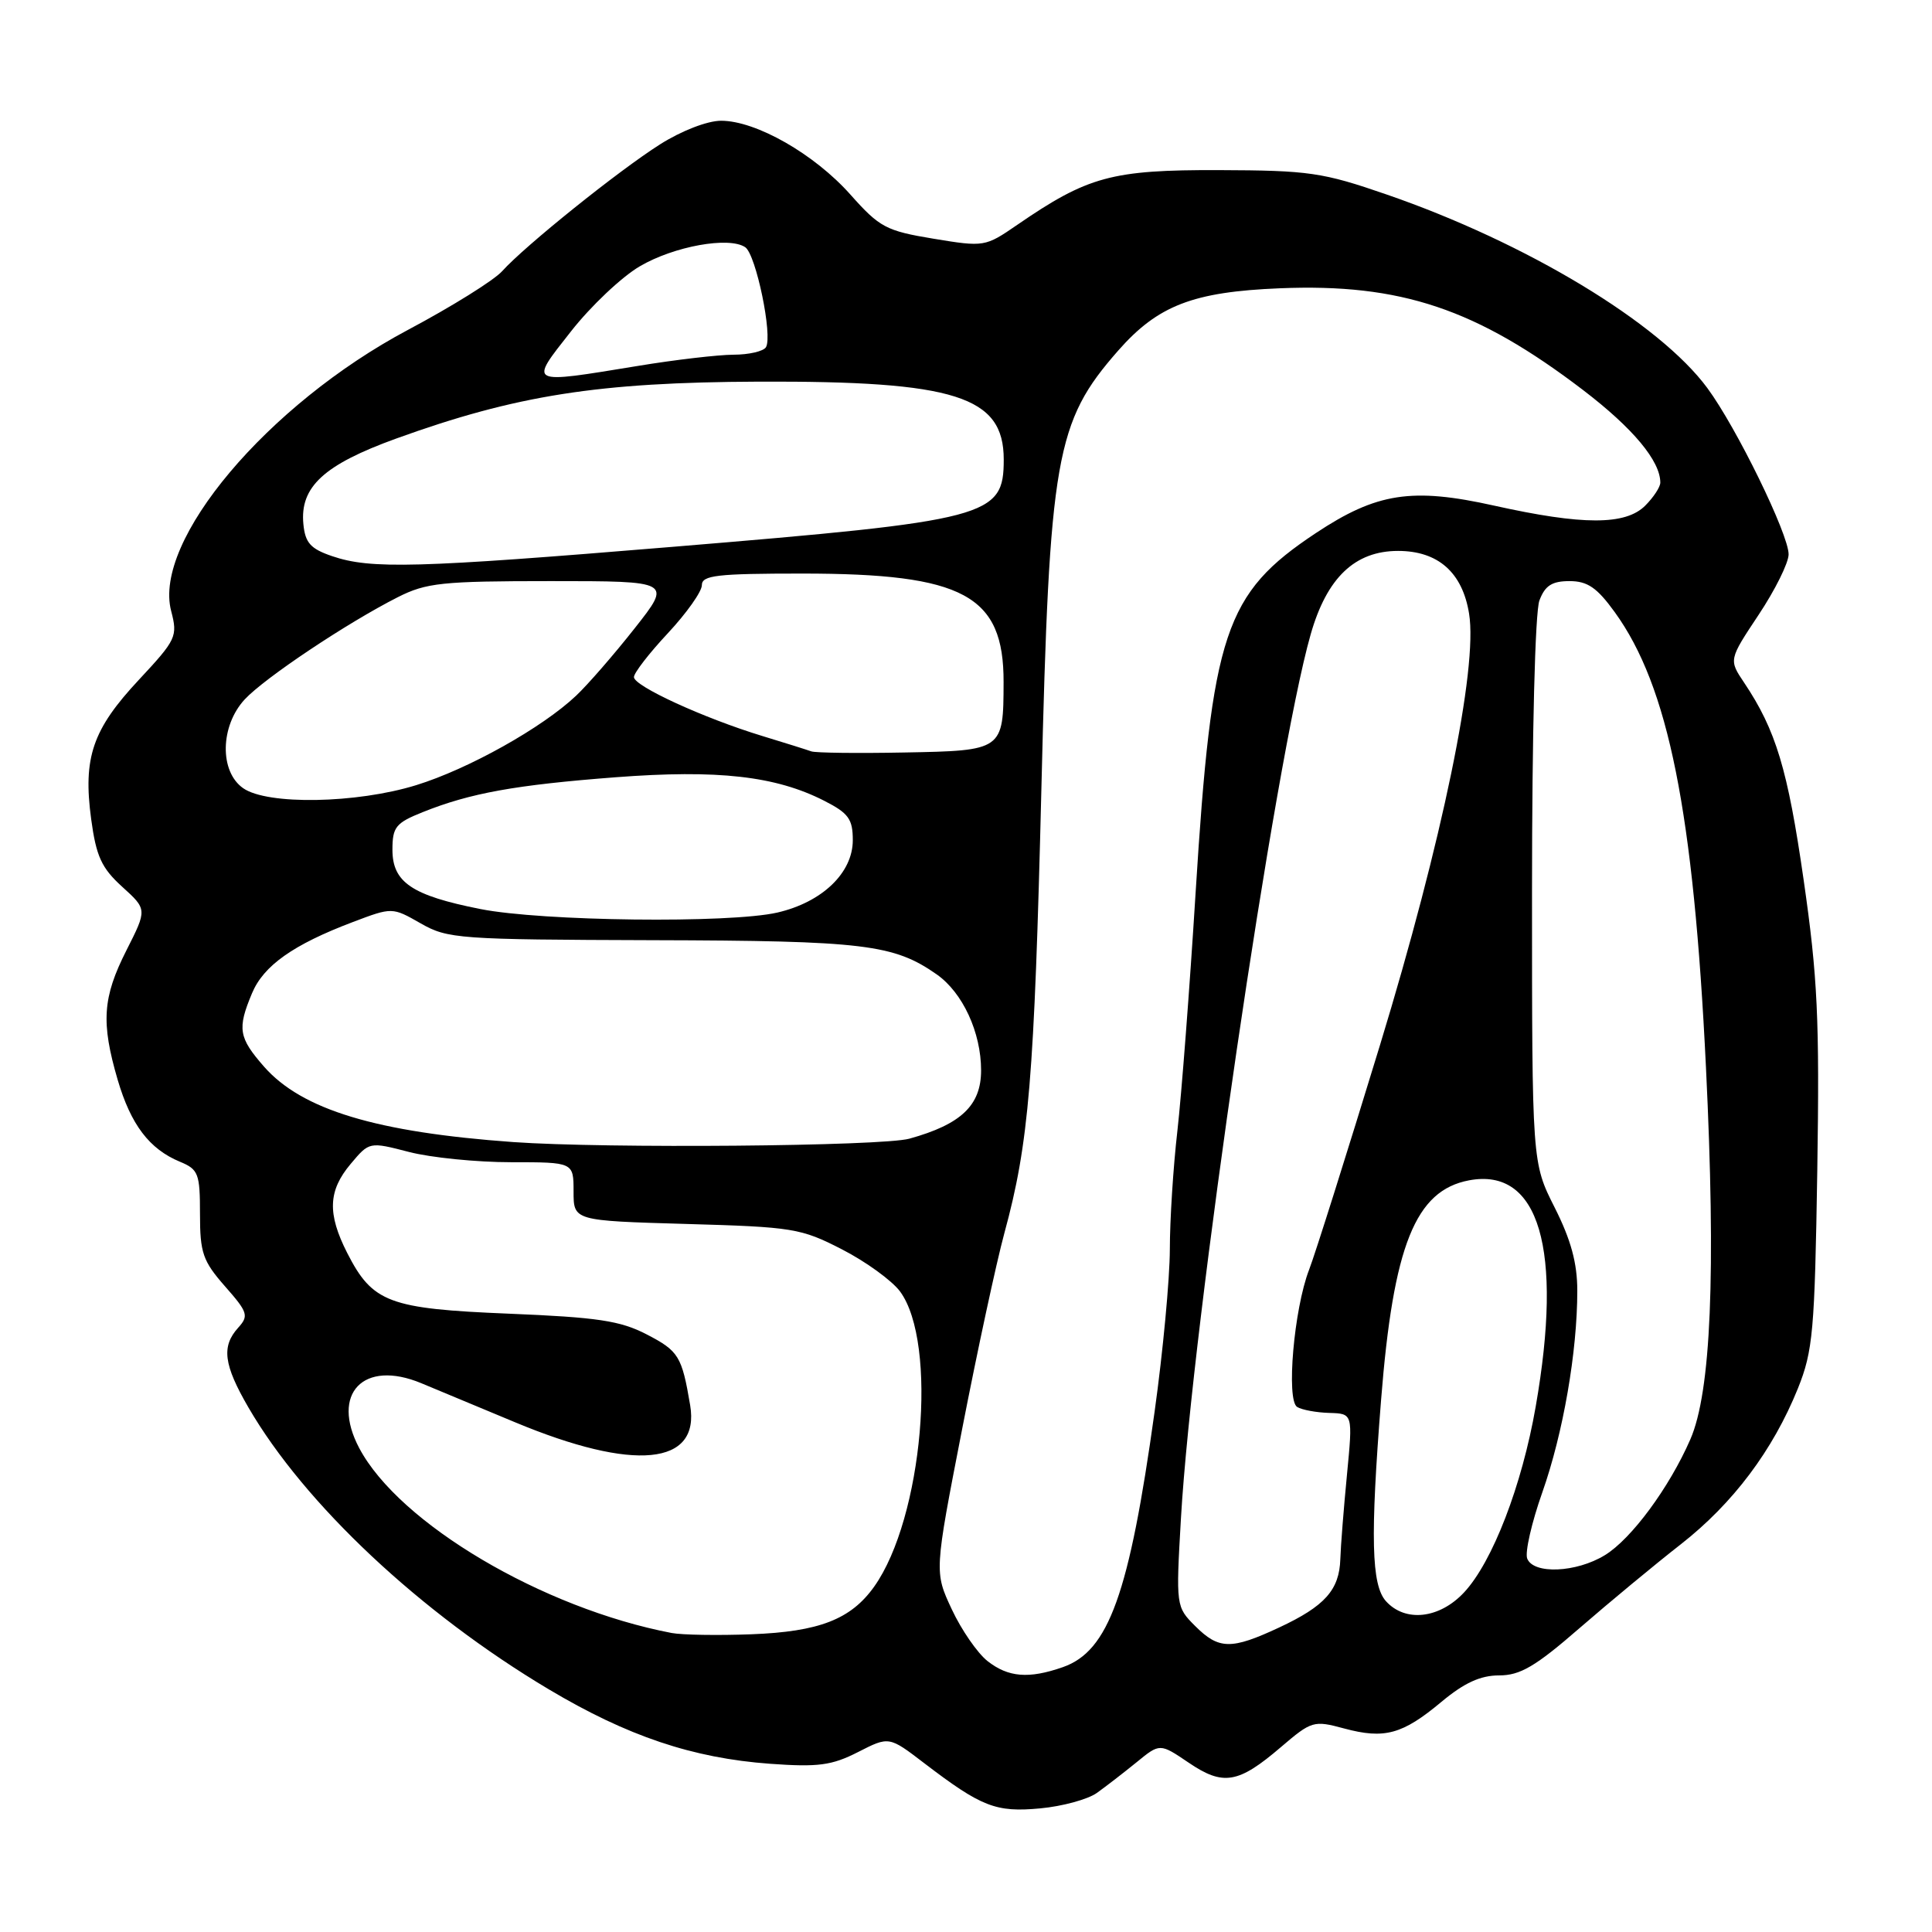 <?xml version="1.0" encoding="UTF-8" standalone="no"?>
<!DOCTYPE svg PUBLIC "-//W3C//DTD SVG 1.1//EN" "http://www.w3.org/Graphics/SVG/1.1/DTD/svg11.dtd" >
<svg xmlns="http://www.w3.org/2000/svg" xmlns:xlink="http://www.w3.org/1999/xlink" version="1.1" viewBox="0 0 256 256">
 <g >
 <path fill="currentColor"
d=" M 145.33 237.58 C 146.52 236.73 148.89 234.90 150.60 233.51 C 153.69 230.98 153.69 230.98 157.50 233.56 C 162.08 236.67 164.08 236.34 169.74 231.49 C 173.79 228.03 174.07 227.94 178.10 229.03 C 183.45 230.47 185.83 229.82 190.99 225.51 C 194.01 222.99 196.16 222.00 198.64 222.00 C 201.43 222.00 203.45 220.82 209.29 215.74 C 213.26 212.30 219.29 207.30 222.71 204.63 C 229.64 199.21 234.92 192.17 238.23 183.98 C 240.23 178.99 240.46 176.41 240.80 155.08 C 241.11 135.01 240.85 129.50 238.99 116.58 C 236.88 101.92 235.32 96.75 231.11 90.46 C 229.07 87.42 229.07 87.42 233.03 81.46 C 235.21 78.18 237.00 74.58 237.00 73.45 C 237.00 70.79 230.11 56.68 226.24 51.43 C 219.89 42.80 202.24 32.15 183.70 25.76 C 175.25 22.84 173.44 22.58 161.50 22.54 C 147.32 22.50 144.15 23.36 134.78 29.80 C 130.55 32.71 130.41 32.74 123.69 31.63 C 117.41 30.59 116.56 30.14 112.69 25.79 C 107.91 20.41 100.18 16.00 95.55 16.00 C 93.73 16.00 90.30 17.33 87.47 19.12 C 81.95 22.62 69.54 32.59 66.54 35.93 C 65.47 37.13 59.84 40.64 54.04 43.72 C 35.44 53.62 20.24 71.66 22.68 80.96 C 23.56 84.34 23.37 84.75 18.40 90.08 C 12.26 96.65 10.98 100.38 12.08 108.54 C 12.75 113.48 13.45 115.01 16.19 117.50 C 19.50 120.50 19.50 120.50 16.75 125.93 C 13.59 132.17 13.37 135.48 15.59 143.07 C 17.34 149.03 19.79 152.26 23.85 153.94 C 26.29 154.95 26.50 155.50 26.50 160.85 C 26.50 166.01 26.87 167.09 29.81 170.44 C 32.85 173.89 32.99 174.35 31.56 175.93 C 29.32 178.41 29.63 180.83 32.92 186.50 C 40.36 199.30 55.68 213.69 72.71 223.84 C 83.13 230.05 91.77 232.96 102.04 233.71 C 108.42 234.17 110.21 233.93 113.69 232.16 C 117.80 230.06 117.80 230.06 122.45 233.62 C 130.06 239.43 131.95 240.17 137.83 239.62 C 140.76 239.35 144.13 238.43 145.33 237.58 Z  M 130.85 220.10 C 129.52 219.05 127.39 215.97 126.12 213.25 C 123.80 208.30 123.80 208.30 127.48 189.40 C 129.50 179.01 132.02 167.31 133.08 163.41 C 136.34 151.46 137.05 142.89 137.99 104.50 C 139.06 60.46 139.86 55.92 148.17 46.45 C 153.43 40.47 158.10 38.67 169.56 38.20 C 185.62 37.54 195.65 40.91 209.80 51.71 C 216.39 56.75 220.00 61.08 220.00 63.95 C 220.00 64.53 219.10 65.90 218.00 67.00 C 215.39 69.61 209.72 69.61 197.99 67.00 C 187.09 64.57 182.42 65.29 174.35 70.64 C 162.28 78.66 160.58 83.75 158.42 118.35 C 157.64 130.92 156.55 145.10 156.01 149.85 C 155.46 154.61 155.01 161.68 155.01 165.56 C 155.00 169.44 154.10 179.12 152.99 187.06 C 149.63 211.22 146.91 218.79 140.82 220.91 C 136.32 222.48 133.60 222.26 130.85 220.10 Z  M 158.36 215.45 C 155.83 212.92 155.81 212.81 156.48 201.20 C 157.97 175.46 168.97 100.49 173.67 84.06 C 175.81 76.55 179.53 73.00 185.25 73.00 C 190.55 73.00 193.78 75.85 194.66 81.31 C 195.84 88.54 191.10 111.48 182.85 138.50 C 178.48 152.80 174.26 166.19 173.46 168.25 C 171.45 173.46 170.41 185.52 171.88 186.43 C 172.51 186.82 174.43 187.17 176.14 187.22 C 179.26 187.31 179.26 187.31 178.48 195.41 C 178.05 199.86 177.65 204.89 177.60 206.59 C 177.47 210.68 175.54 212.83 169.50 215.65 C 163.14 218.62 161.50 218.59 158.36 215.45 Z  M 89.00 216.38 C 71.89 213.11 52.89 201.87 47.60 191.88 C 43.78 184.67 48.15 180.09 55.82 183.28 C 57.84 184.12 63.43 186.44 68.23 188.45 C 84.02 195.04 92.79 194.19 91.45 186.20 C 90.35 179.69 89.93 179.01 85.68 176.81 C 82.19 175.00 79.16 174.55 67.45 174.07 C 51.53 173.42 49.37 172.61 46.01 166.03 C 43.36 160.82 43.47 157.78 46.47 154.22 C 48.94 151.28 48.94 151.28 54.19 152.64 C 57.08 153.39 63.16 154.00 67.72 154.00 C 76.00 154.00 76.00 154.00 76.00 157.88 C 76.00 161.75 76.00 161.75 90.92 162.18 C 105.06 162.58 106.13 162.75 111.57 165.55 C 114.73 167.17 118.18 169.68 119.25 171.11 C 124.31 177.94 122.28 201.18 115.83 210.24 C 112.74 214.58 108.53 216.21 99.56 216.55 C 95.13 216.72 90.38 216.64 89.00 216.38 Z  M 183.65 212.17 C 181.71 210.03 181.56 203.68 183.00 185.50 C 184.62 165.03 187.54 157.74 194.66 156.40 C 203.94 154.66 207.14 165.49 203.49 186.37 C 201.67 196.84 197.76 206.98 193.99 211.01 C 190.74 214.49 186.21 215.00 183.65 212.17 Z  M 202.36 206.51 C 202.05 205.69 202.95 201.75 204.36 197.76 C 207.13 189.91 209.00 179.13 209.00 171.03 C 209.00 167.37 208.16 164.28 206.00 160.00 C 203.00 154.06 203.00 154.06 203.00 118.09 C 203.00 97.15 203.41 81.06 203.98 79.57 C 204.72 77.59 205.65 77.00 207.97 77.00 C 210.35 77.00 211.61 77.86 213.96 81.11 C 221.08 90.94 224.41 107.55 226.05 141.45 C 227.38 168.78 226.72 184.44 223.98 190.72 C 221.19 197.12 216.16 203.93 212.65 206.07 C 208.86 208.39 203.18 208.63 202.36 206.51 Z  M 68.00 151.33 C 49.86 150.03 40.01 147.05 34.99 141.34 C 31.62 137.49 31.42 136.32 33.39 131.62 C 34.92 127.95 38.85 125.17 46.74 122.18 C 51.97 120.20 51.97 120.20 55.74 122.35 C 59.32 124.40 60.78 124.50 86.50 124.58 C 114.49 124.65 118.44 125.13 124.13 129.12 C 127.56 131.53 130.00 136.80 130.00 141.83 C 130.00 146.46 127.36 148.98 120.50 150.88 C 116.86 151.89 80.21 152.20 68.00 151.33 Z  M 63.64 120.45 C 54.57 118.65 52.00 116.91 52.00 112.59 C 52.00 109.59 52.44 109.04 56.02 107.61 C 62.33 105.08 68.29 104.01 81.58 102.99 C 95.12 101.96 102.77 102.82 109.22 106.11 C 112.44 107.75 113.00 108.53 113.00 111.33 C 113.00 115.66 108.94 119.55 103.00 120.92 C 96.66 122.37 71.83 122.08 63.64 120.45 Z  M 32.22 104.44 C 29.06 102.23 29.17 96.19 32.43 92.67 C 35.07 89.83 45.98 82.54 52.71 79.13 C 56.49 77.22 58.57 77.00 72.98 77.00 C 89.03 77.00 89.03 77.00 84.10 83.25 C 81.39 86.69 77.90 90.71 76.34 92.18 C 71.85 96.43 62.07 101.90 55.14 104.04 C 47.23 106.48 35.43 106.69 32.22 104.44 Z  M 107.50 99.56 C 106.95 99.36 104.03 98.44 101.00 97.52 C 93.23 95.15 84.00 90.91 84.00 89.72 C 84.00 89.16 86.03 86.54 88.50 83.90 C 90.97 81.25 93.00 78.39 93.00 77.54 C 93.00 76.23 94.98 76.00 106.32 76.00 C 127.69 76.00 133.01 78.87 132.98 90.38 C 132.96 99.43 132.91 99.47 119.79 99.71 C 113.58 99.83 108.05 99.76 107.50 99.56 Z  M 44.00 73.69 C 41.15 72.72 40.44 71.93 40.20 69.45 C 39.72 64.52 42.91 61.58 52.50 58.11 C 68.38 52.37 79.29 50.65 100.50 50.57 C 126.59 50.47 133.00 52.51 133.00 60.88 C 133.00 68.49 131.16 68.98 88.99 72.47 C 55.15 75.27 49.12 75.44 44.00 73.69 Z  M 75.65 43.92 C 78.27 40.57 82.38 36.69 84.77 35.29 C 89.32 32.62 96.61 31.31 98.75 32.76 C 100.18 33.74 102.41 44.52 101.49 46.01 C 101.16 46.55 99.22 47.00 97.19 47.00 C 95.16 47.01 89.45 47.67 84.50 48.49 C 69.84 50.89 70.07 51.01 75.65 43.92 Z "/>
</g>
</svg>